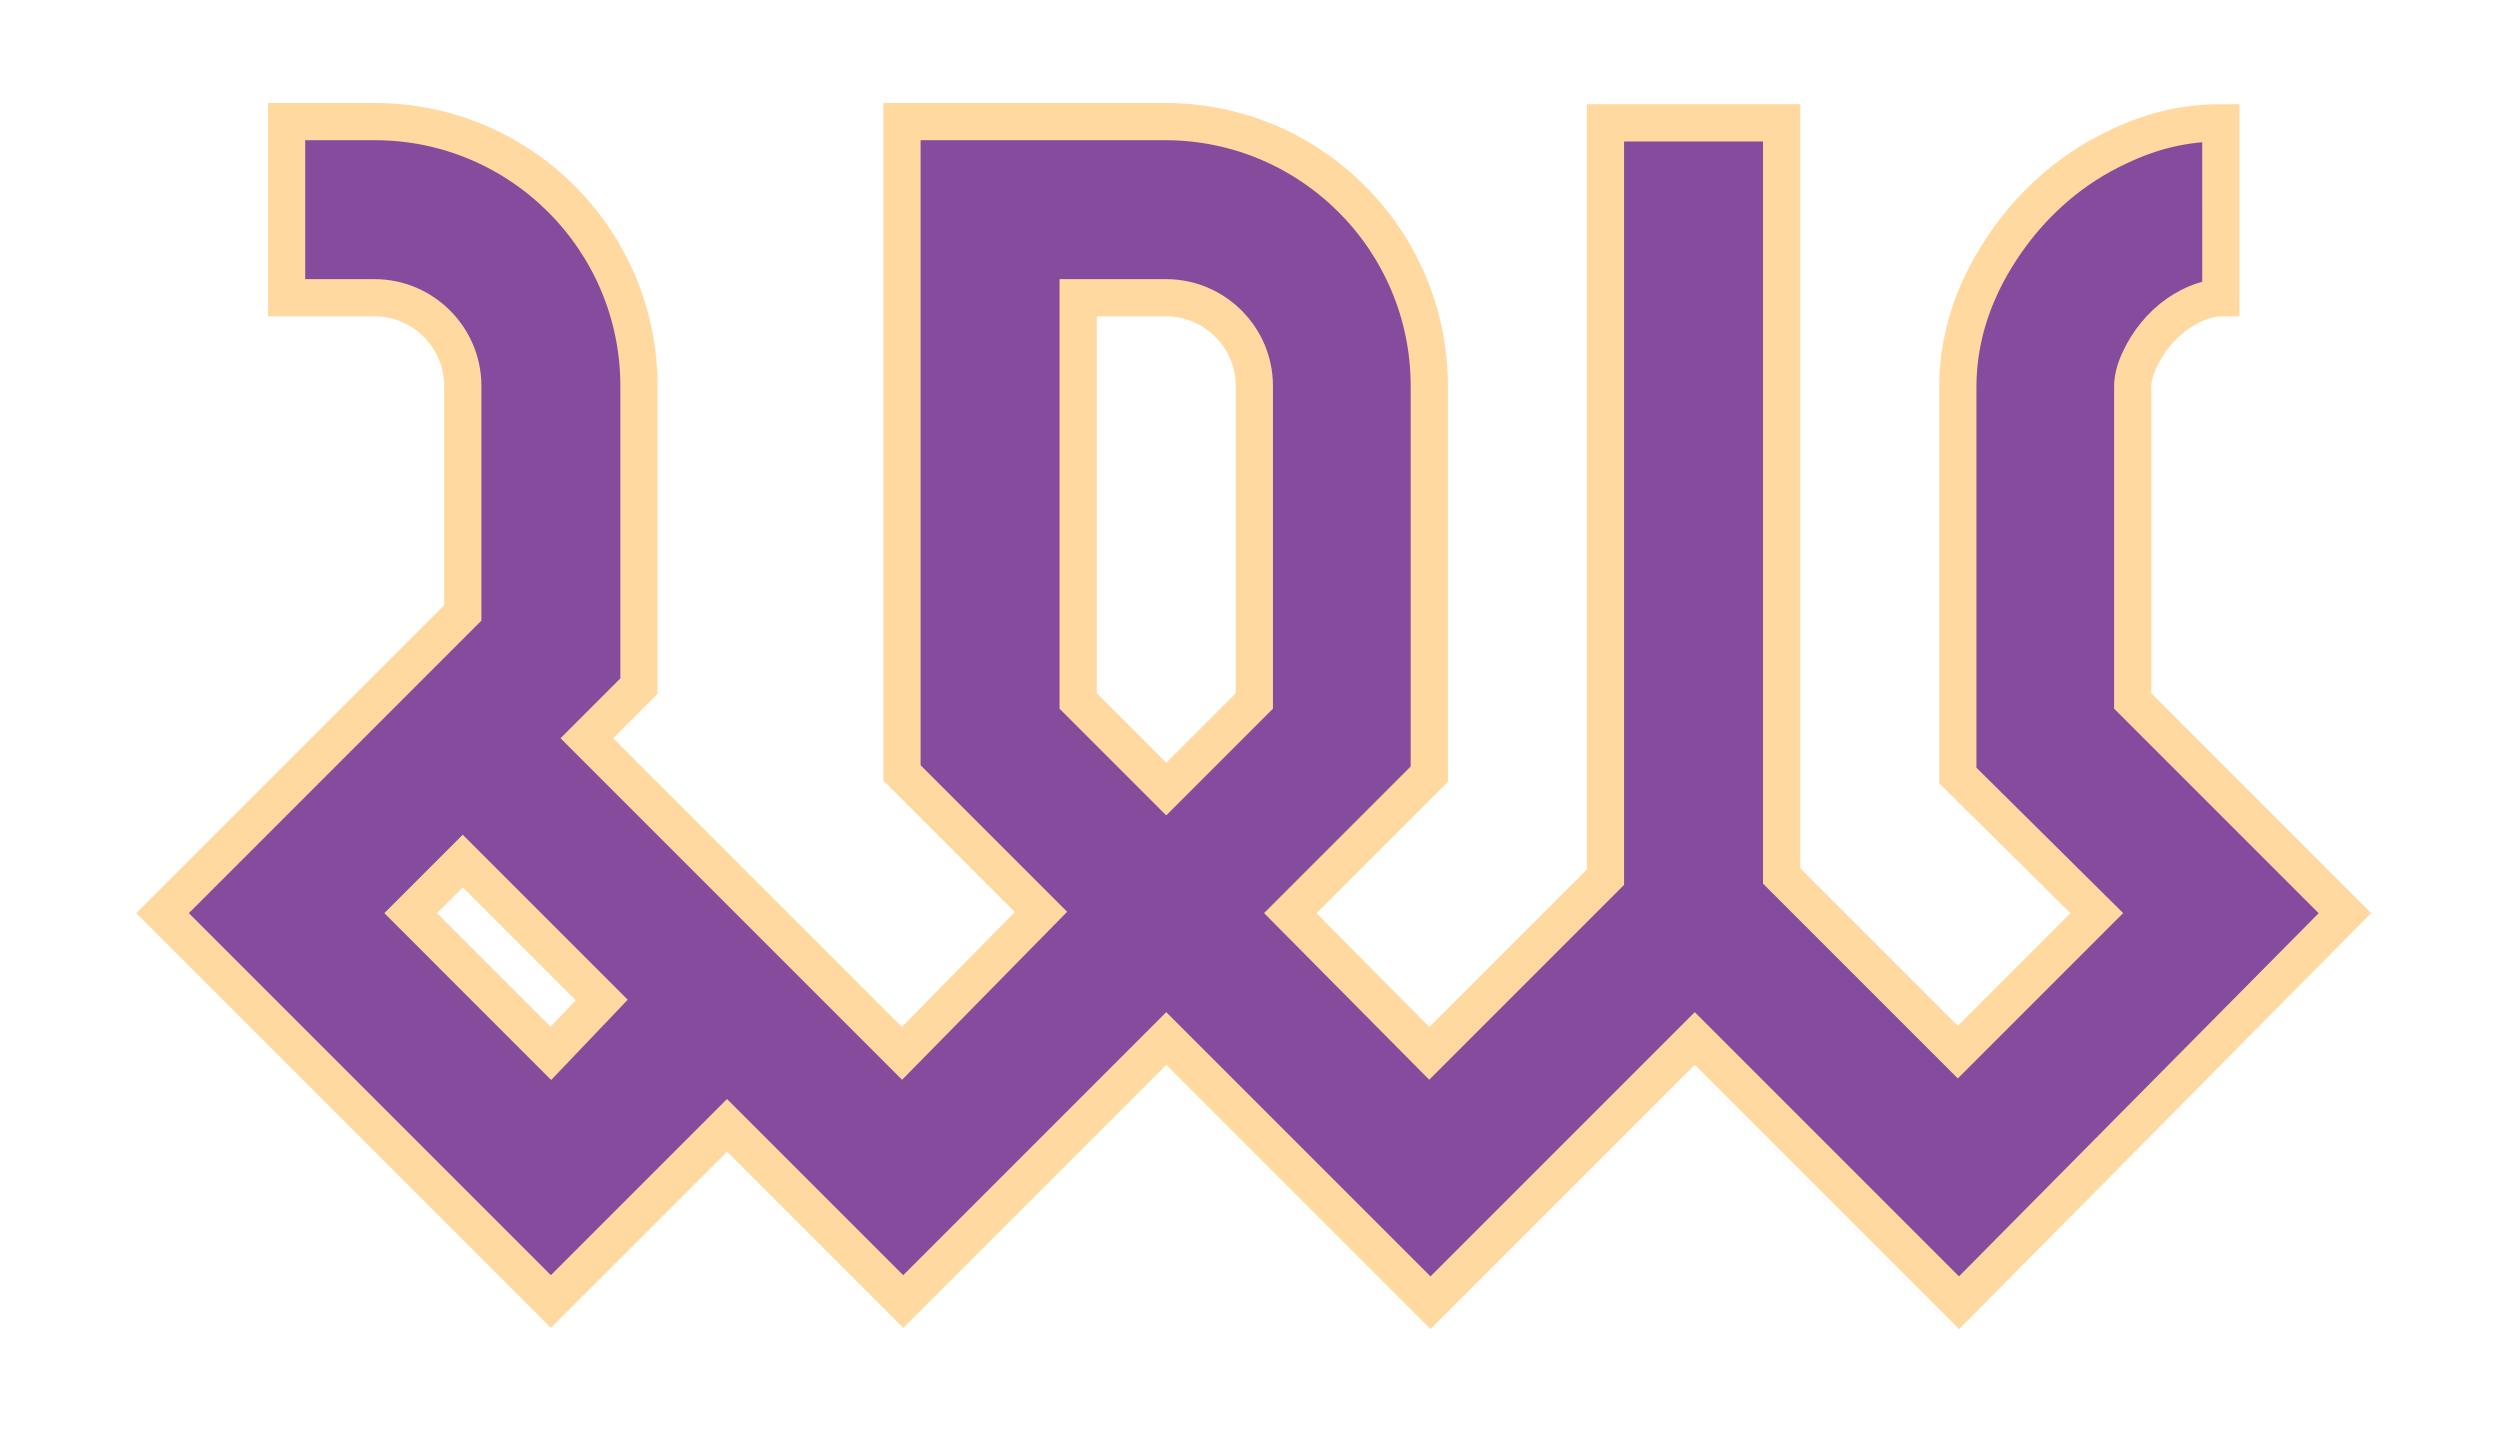 <?xml version="1.0" encoding="utf-8"?>
<!-- Generator: Adobe Illustrator 23.1.0, SVG Export Plug-In . SVG Version: 6.00 Build 0)  -->
<svg version="1.1" id="Layer_1" xmlns="http://www.w3.org/2000/svg" xmlns:xlink="http://www.w3.org/1999/xlink" x="0px" y="0px"
	 viewBox="0 0 201.5 116" style="enable-background:new 0 0 201.5 116;" xml:space="preserve">
<style type="text/css">
	.st0{display:none;fill:#854C9D;stroke:#FFD9A0;stroke-width:3;stroke-linecap:square;}
	.st1{display:none;}
	.st2{display:inline;fill:#854C9D;stroke:#FFD9A0;stroke-width:3;stroke-linecap:square;}
	.st3{display:none;fill:#CE9B51;stroke:#FFD9A0;stroke-width:3;stroke-linecap:square;}
	.st4{fill:#854C9D;stroke:#FFD9A0;stroke-width:3;stroke-linecap:square;}
	.st5{display:none;fill:#854C9D;stroke:#FFD9A0;stroke-width:3;stroke-linecap:square;stroke-miterlimit:10;}
</style>
<g>
	<polygon class="st0" points="553.3,332.3 554.8,333 552.6,326.6 551.9,328 534.7,333.7 534.4,332.6 539.4,322.6 550.1,319.1 
		548,312.6 546.6,315.5 529.4,321.2 526.5,319.8 528.7,326.2 535.1,324.1 530.8,332.6 533.3,340.2 534,338.7 	"/>
	<polygon class="st0" points="544.9,360.9 548.5,366.6 548.9,365.1 559.4,358.5 560.9,352.3 567.1,353.7 563.6,348 561.6,349.2 
		552.3,347 560,342.2 556.4,336.4 555.7,339.5 539.3,349.7 537.8,349.3 540.7,354.1 548.4,349.4 557.8,351.5 557.1,354.7 
		546.5,361.2 	"/>
	<polygon class="st0" points="577.6,367.4 579.2,367.5 570.1,357.4 565.3,357.1 572.9,365.5 559.5,377.7 557.9,377.6 562.5,382.6 
		562.5,381 	"/>
	<polygon class="st0" points="663.5,400 664.6,398.9 651.1,399.1 647.7,402.5 659,402.4 659.3,420.5 658.2,421.6 665,421.5 
		663.9,420.4 	"/>
	<polygon class="st0" points="768.6,314.5 767.8,313.1 764.1,326.2 766.4,330.4 769.5,319.5 786.9,324.4 787.7,325.8 789.6,319.3 
		788.2,320.1 	"/>
	<polygon class="st0" points="583.4,366.2 588.2,365.8 600.3,375.9 595.6,376.3 	"/>
	<polygon class="st0" points="593.9,381.1 595.5,380.9 582.9,371.4 578.1,372 588.9,380.2 579.4,392.9 576.7,390.8 571.9,391.5 
		581.9,399 581.7,397.4 	"/>
	<polygon class="st0" points="603.7,410.3 609.8,413.2 609.2,411.7 618,393.3 619.5,392.7 612.3,389.4 603.3,392.6 606.2,386.5 
		600,383.5 601.1,386.6 592.9,404 591.4,404.5 597.5,407.4 597,405.9 601.3,396.7 611.9,392.9 612.9,393.4 605.2,409.8 	"/>
	<polygon class="st0" points="625,395.6 624.2,394.3 636.3,396.8 632.3,399.5 629,398.8 627.8,404.3 632.3,405.2 633.6,404.4 
		632.2,411 631.3,409.7 626.9,408.7 625.7,414.3 635.7,416.4 639.4,398.6 638.6,397.3 645.2,398.7 643.9,399.6 639.7,419.5 
		640.6,420.8 619.5,416.4 620.8,415.6 622.2,408.9 626.3,406.3 623.6,402.3 	"/>
	<polygon class="st0" points="694.6,394.8 693.1,394.2 704.5,389.1 702.8,393.6 699.7,395 702,400.2 706.1,398.3 706.7,396.8 
		709.5,403 708,402.4 703.9,404.3 706.2,409.5 715.5,405.3 708,388.8 706.5,388.2 712.7,385.4 712.2,386.9 720.5,405.5 722,406 
		702.4,414.9 703,413.4 700.2,407.2 701.9,402.7 697.4,401 	"/>
	<polygon class="st0" points="754.1,348.4 752.5,348.8 758.4,337.9 759.8,342.5 758.2,345.5 763.2,348.1 765.3,344.1 764.9,342.6 
		770.9,345.8 769.3,346.3 767.2,350.3 772.2,352.9 777,343.9 761,335.4 759.5,335.9 762.7,329.9 763.2,331.4 781.1,341 782.6,340.6 
		772.5,359.5 772,358 766.1,354.8 764.7,350.2 760.1,351.6 	"/>
	<polygon class="st0" points="734.1,371.1 734.3,369.6 729,373.7 730.6,373.9 740.4,386.4 732.4,385.4 731.5,393.4 721,380 
		715.7,384.2 718.8,384.6 730.7,399.7 730.5,401.3 735,397.8 734.3,396.9 735.2,389 743.2,389.9 743.9,390.8 748.3,387.3 
		746.7,387.2 	"/>
	<polygon class="st0" points="746,358 747.6,357.8 764.2,369.6 764.4,371.2 769.1,364.8 765.9,365.3 750.3,354.1 750,352.5 	"/>
	<polygon class="st0" points="687.5,396.6 688.3,395.3 672.8,398.6 670.2,402.6 683.5,399.8 686.3,413 676.9,407 672.5,407.9 
		675.4,421.2 682,419.8 679.3,418 677.9,411.4 687.3,417.5 687.5,418.6 693.1,417.4 691.7,416.5 	"/>
	<polygon class="st0" points="681.1,388 686.5,386.6 684.9,389.3 692.6,387.3 690.2,391.5 682.5,393.5 	"/>
	<g class="st1">
		<polygon class="st2" points="739.2,369.7 743,365.5 743.2,368.7 748.5,362.8 748.8,367.6 743.4,373.5 		"/>
		<polygon class="st2" points="746.8,376.5 750.6,372.3 750.7,375.5 756.1,369.7 756.3,374.5 750.9,380.3 		"/>
	</g>
	<path class="st3" d="M823,327.4c-17.3,68.8-76.7,122.1-151.4,128.1c-4.6,0.4-9.1,0.5-13.6,0.6v0.2c-4.5,0-9.1-0.2-13.6-0.6
		c-74.7-6-134.2-59.4-151.4-128.3c1.3,1.1,5.2,1.1,7-0.4c2.2-1.9,2.1-4.2,2.1-4.2c-1.2,1.4-3.7,1.8-6,1c-3.5-1.3-4.8-4.5-5.1-5.6
		c-2-10.3-3-21-3-31.8c2.1,8.1,10.2,12,18.7,16.9c8.5,4.9,11.9,13.1,13.1,17.1c0.2,0.8,0.4,1.5,0.6,2.3l0,0l0,0
		c15,56.7,64.4,100.4,126.2,105.4c3.8,0.3,7.6,0.5,11.4,0.5v-0.2c3.8,0,7.6-0.2,11.4-0.5c61.8-5,111.2-48.7,126.2-105.4l0,0l0,0
		c0.2-0.8,0.4-1.5,0.6-2.3c1.2-4,4.7-12.2,13.1-17.1c8.5-4.9,16.6-8.8,18.7-16.9c0,10.9-1,21.5-3,31.9c0-0.2,0-0.3,0-0.3
		s-1,4.4-5.2,6c-2.2,0.8-4.7,0.4-6-1c0,0-0.1,2.3,2.1,4.2C817.8,328.5,821.8,328.6,823,327.4z M505.3,340.9l-1.3,3l4,10.1l0.4-1
		l12.9-5.2l1,0.4l-1.7-4.3l-0.4,1l-7.9,3.2l-3.6,1.4l-2.3-5.8l11.5-4.6l1,0.4l-1.7-4.3l-0.4,1L505.3,340.9z M515.6,368.3l0.3-1.1
		l10-6l-2.1,8.5l-4.6,2.8l-1.1-0.3l2.4,4l0.3-1.1l11.9-7.2l1.1,0.3l-2.4-4l-0.3,1.1l-4.6,2.8l2.1-8.5l-2-3.3l-0.3,1.1l-12,7.2
		l-1.1-0.3L515.6,368.3z M528.2,385.8l-1.1-0.1l2.8,3.7l0.1-1.1l11.1-8.4l1.1,0.1l-2.8-3.7l-0.2,1.1L528.2,385.8z M611.8,443.3
		l-1,0.5l4.5,1.2l-0.5-1l3.7-13.4l1-0.5l-4.5-1.2l0.5,1L611.8,443.3z M553.3,412l-1.1,0.1l9.7,7.7l-0.4-3.3l-4.9-3.8l2.9-3.6
		l4.2,3.4l0.1,1.1l2.4-3l-1.1,0.1l-4.3-3.4l2.4-3l4.3,3.4l3.3-0.4l-9.1-7.2l0.1,1.1L553.3,412z M704.9,443.1l-0.5,1l4.4-1.3l-1-0.5
		l-0.4-1.5l-1.3-4.4l5.2-1.6l1,0.5l-1.1-3.7l-0.5,1l-5.2,1.6l-1.1-3.7l5.2-1.6l1.6-2.9l-11.1,3.4l1,0.5L704.9,443.1z M574,427.6
		l-0.3-1.1l2.7-4.7l0.7,0.4l2,7.4l-0.4,0.7l4,2.3l-2.3-8.5l2,1.2l3.2-0.9l2.3-4l-0.9-3.2l-9.4-5.4l0.3,1.1l-7,12.1l-1.1,0.3
		L574,427.6z M585.3,418.8l-2.3,4l-5.4-3.1l2.3-4L585.3,418.8z M736.7,430.7l-1-0.3l-2.2-4.1l6.1-3.3l0.9-3.1l-2.6-4.8l-3.1-0.9
		l-9.5,5.1l1,0.3l6.6,12.3l-0.3,1L736.7,430.7z M735.2,416.6l2.6,4.8l-5.5,2.9l-2.6-4.8L735.2,416.6z M637.6,436.2l2.7-1.9l-5.3-0.9
		l0,0l-4.6-0.8l0,0l-2.3-0.4l-2.7,1.9l5.3,0.9l-2.1,12.2l-0.9,0.6l4.6,0.8l-0.6-0.9l2.1-12.2L637.6,436.2z M677.8,436.3l1.9,12.2
		l-0.6,0.9l9.9-1.6l1.9-2.7l-1.9-12.2l0.6-0.9l-9.9,1.6L677.8,436.3z M687.9,445.6l-5.4,0.8l-1.7-10.7l5.4-0.8L687.9,445.6z
		 M765.1,389.2l5.6,15.3v1.1l3.3-3.3h-1.1l-3.3-8.7l8.8,3.2v1.1l3.3-3.3h-1.1L765.1,389.2z M788.5,359.5l8.6,12l0.3,1l2-3.7l-1,0.3
		l-5.1-6.8l8.5,0.7l0.3,1l2-3.7l-1,0.3L788.5,359.5z M790.5,382.8l-4.4-3.3l-3.6-9.4l-0.2-1.1l-2.8,3.7l1.1-0.2l2.7,6.8l-7.3-0.6
		l-0.2-1.1l-2.8,3.7l1.1-0.2l10,0.7l4.4,3.3l0.2,1.1l2.8-3.7L790.5,382.8z M659.3,436l0.8-0.8l-4.6-0.1l0.8,0.8l-4,6.1l-3.7-6.3
		l0.8-0.8l-4.6-0.1l0.8,0.8l5.2,8.6l-0.2,5.5l-0.8,0.8l4.6,0.1l-0.8-0.8l0.2-5.5L659.3,436z M796.3,347.8l11.5,4.6l0.4,1l3.8-9.3
		l-1.3-3l-11.5-4.6l-0.4-1l-3.8,9.3L796.3,347.8z M809.6,343.9l-2,5l-10.1-4l2-5L809.6,343.9z M764.3,411.8l-1.1-0.1l-8.5-11
		l0.1-1.1l-3.7,2.8l1.1,0.1l3.3,4.3l-4.9,3.8l-3.3-4.3l0.1-1.1l-3.7,2.8l1.1,0.1l8.5,11l-0.1,1.1l3.7-2.8l-1.1-0.1l-3.8-4.9l4.9-3.8
		l3.8,4.9l-0.1,1.1L764.3,411.8z M594.2,427.7l1.3,3l5,2l-1.8,4.3l-4.3-1.8l0,0l-3.6-1.5l1.3,3l9.3,3.8l-0.4-1l2.3-5.7l-1.3-3l-5-2
		l1.5-3.6l7.9,3.2l-1.3-3l-9.3-3.8l0.4,1L594.2,427.7z M540.1,401.3l15.4-5.4h1.1l-3.3-3.3v1.1l-8.2,2.7l2.8-8.2h1.1l-3.3-3.3v1.1
		L540.1,401.3z"/>
	<path class="st4" d="M171.9,56.5V31.1c0-0.6,0.2-1.4,0.6-2.2c0.6-1.3,1.7-2.7,3-3.6s2.6-1.3,3.5-1.3V9.9c-3,0-5.7,0.7-8.2,1.9
		c-3.7,1.7-6.8,4.4-9.1,7.7s-3.9,7.2-3.9,11.7v31.3L169,73.6l-11.2,11.2l-14.2-14.2V9.9h-14.2v60.8l-14.2,14.2L104,73.6l0,0l0,0
		l11.2-11.2V31.1c0-11.7-9.5-21.3-21.3-21.3H79.8l0,0h-7.1c0,12.3,0-1,0,49.6v2.9l11.2,11.2L72.7,84.9L47.3,59.5l4.2-4.2V31.1
		c0-11.7-9.5-21.3-21.3-21.3h-7.1V24h7.1c3.9,0,7.1,3.2,7.1,7.1v18.3L13.1,73.6l31.3,31.3l14.2-14.2l14.2,14.2L94,83.7l21.3,21.3
		l21.3-21.3l21.3,21.3L189,73.6L171.9,56.5z M44.4,84.9L33.1,73.6l4.2-4.2l11.2,11.2L44.4,84.9z M86.9,56.5V24H94
		c3.9,0,7.1,3.2,7.1,7.1v25.4L94,63.6L86.9,56.5z"/>
	<path class="st5" d="M721.8,45.3C672,21,658,2.7,658,2.7S644.1,21,594.3,45.3c-27.9,13.6-56.7,28.8-56.7,71.4
		c0,20.4,7.1,169.6,7.1,169.6s2.8-3.8,6-6.9c5.5-5.2,5.4-11.4,0.1-13.6c0,0,1.2-3.3,4.5-3.3V258h8.1c0,0-2.8-1.9-2.8-6.2
		c0-3.5,2.1-5.5,5.8-8.1c3.6-2.6,4.8-5.3,2.5-6.8c0,0-2,0.4-1,2.4c0,0-2.4-0.3-2-2.1c0,0-2.2,1.2-3.7,0.3c-1.6-0.9-2.1-2.2-2.1-2.2
		s1.4,0.2,2.4-0.2c1-0.5,2.1-1.3,2.1-1.3s-1.8-0.4-2.6-0.3c-0.8,0.2-2,0.7-3.3-0.2c-1.4-0.9-2.4-3.4-2.4-5.6c0,0,1.4,1.1,3.3,1.1
		c0,0-2.3-2.2-2.8-4.8c-0.6-2.5-0.8-8.1,3.1-10.3c0,0-1.7,3.8,1.7,7.1l6.2,5.6c0,0-0.1-1.1,1.5-2.5c0,0,0.1,2.1,1.6,3.6
		c0.8,0.8,2,1.9,2.9,3.4v-21.3c0,0-0.5-2-1.4-2.4c0,0,1.2-1.6,2.8-1.6c0,0,0-0.6,0-1.6c0-1.1-3.2-2.5-3.2-5.1c0-2.4,3-2.7,3-2.7
		s0-1.8,0-2.4c0-0.6-1.9-1.3-1.9-2.9c0-1.9,2.2-2.1,2.2-2.1v-6.6c0,0-1.3-2.6-3.1-4v-2h3.3v-21l1.4-3.1h1l1.4,3.1v21h3.3v2
		c-1.8,1.4-3.1,4-3.1,4v6.6c0,0,2.2,0.2,2.2,2.1c0,1.6-1.9,2.3-1.9,2.9c0,0.6,0,2.4,0,2.4s3,0.3,3,2.7c0,2.6-3.2,4.1-3.2,5.1
		c0,1.1,0,1.6,0,1.6c1.7,0,2.8,1.6,2.8,1.6c-0.9,0.4-1.4,2.4-1.4,2.4v37.7c1.5-1.1,2.9-4.9,3.3-8.9c0.3-3.4,0.8-6.4,2.3-9.2
		c0,0,0.9,1.7,2.2,2.2c0,0-0.4-1.3,0-3.5c0.8-4.6,4.1-7.7,6.2-9.7c0,0-2.8-1.7-3.1-4.7c-0.3-2.1,1.2-5.8,3.6-7.6
		c3.3-2.5,4.4-5.2,2.1-6.7c0,0-1.9,0.4-0.9,2.3c0,0-2.2-0.3-1.9-2c0,0-2.1,1.1-3.5,0.3c-1.5-0.9-2-2.1-2-2.1s1.3,0.2,2.2-0.2
		s2-1.2,2-1.2s-1.7-0.4-2.4-0.3c-0.7,0.1-1.9,0.6-3.2-0.2c-1.3-0.9-2.2-3.2-2.2-5.3c0,0,1.3,1.1,3.2,1.1c0,0-2.1-2.1-2.7-4.6
		c-0.6-2.4-0.8-7.7,3-9.8c0,0-1.6,3.6,1.6,6.7l5.2,5.1c0,0,0-1,0.5-2.1c0,0,0.3,1.1,2,2.5c1.5,1.3,2.6,2.5,2.9,3.3v-15.6
		c0,0-0.5-2-1.4-2.4c0,0,1.2-1.6,2.8-1.6c0,0,0-0.6,0-1.6c0-1.1-3.2-2.5-3.2-5.1c0-2.4,3-2.7,3-2.7s0-1.8,0-2.4
		c0-0.6-1.9-1.3-1.9-2.9c0-1.9,2.2-2.1,2.2-2.1v-6.6c0,0-1.3-2.6-3.1-4v-2h3.3v-21l1.4-3.1h1l1.4,3.1v21h3.3v2c-1.8,1.4-3.1,4-3.1,4
		v6.6c0,0,2.2,0.2,2.2,2.1c0,1.6-1.9,2.3-1.9,2.9c0,0.6,0,2.4,0,2.4s3,0.3,3,2.7c0,2.6-3.2,4.1-3.2,5.1c0,1.1,0,1.6,0,1.6
		c1.7,0,2.8,1.6,2.8,1.6c-0.9,0.4-1.4,2.4-1.4,2.4v31.2c1.5-1,3-4.5,3.4-8.2c0.3-3.2,0.8-5.9,2.4-8.4c0,0,0.9,1.5,2.3,2
		c0,0-0.4-1.2,0-3.3c0.9-4.3,4.3-7.1,6.4-8.9c0,0-2.9-1.5-3.2-5.1c-0.2-2,1.5-4.5,3.6-7c1.9-2.2,3.8-4.9,1.5-5.9
		c0,0-1.8,0.4-0.9,2.2c0,0-2.1-0.3-1.8-1.9c0,0-2,1.1-3.4,0.3s-1.9-2-1.9-2s1.2,0.2,2.1-0.2c0.9-0.4,1.9-1.2,1.9-1.2
		s-1.6-0.4-2.3-0.3c-0.7,0.1-1.8,0.6-3-0.2s-2.1-3-2.1-5.1c0,0,1.2,1,3,1c0,0-2-2-2.6-4.3c-0.5-2.3-0.5-7.1,2.6-9.1
		c0,0-1.3,3.2,1.7,6.2l5.6,5.1c0,0-0.1-1.1,1.3-2.1c0,0,0.1,1.7,1.4,3c0.6,0.7,1.6,1.6,2.3,2.8v-17.5c0,0-0.5-2-1.4-2.4
		c0,0,1.2-1.6,2.8-1.6c0,0,0-0.6,0-1.6c0-1.1-3.2-2.5-3.2-5.1c0-2.4,3-2.7,3-2.7s0-1.8,0-2.4s-1.9-1.3-1.9-2.9
		c0-1.9,2.2-2.1,2.2-2.1v-6.6c0,0-1.3-2.6-3.1-4v-2h3.3v-21l1.4-3.1h1l1.4,3.1v21h3.3v2c-1.8,1.4-3.1,4-3.1,4v6.6
		c0,0,2.2,0.2,2.2,2.1c0,1.6-1.9,2.3-1.9,2.9s0,2.4,0,2.4s3,0.3,3,2.7c0,2.6-3.2,4.1-3.2,5.1c0,1.1,0,1.6,0,1.6
		c1.7,0,2.8,1.6,2.8,1.6c-0.9,0.4-1.4,2.4-1.4,2.4v31.5c1.5-1,3-4.5,3.4-8.2c0.3-3.2,0.8-5.9,2.4-8.4c0,0,0.9,1.5,2.3,2
		c0,0-0.4-1.2,0-3.3c0.9-4.3,6.4-6.2,6.4-8c0,0,0.4-1.5-1.5-2.1c-2.4-0.7-3.7-2.3-4-3.9c-0.6-2.9,1.3-5,1.3-5s0.2,1.7,1.7,2.2
		c0,0-1.4-1.9,0.9-3.9c2.5-2.1,2.5-3,2.5-3s0.7,0.5,1.1,1.9c0,0,1.1-0.5,1.1-1.5c0-0.7-0.5-0.9-0.5-2.2c0-0.8,1.8-2.3,1.8-2.3v-16.1
		c0,0-0.5-2-1.4-2.4c0,0,1.2-1.6,2.8-1.6c0,0,0-0.6,0-1.6c0-1.1-3.2-2.5-3.2-5.1c0-2.4,3-2.7,3-2.7s0-1.8,0-2.4s-1.9-1.3-1.9-2.9
		c0-1.9,2.2-2.1,2.2-2.1v-6.6c0,0-1.3-2.6-3.1-4v-2h3.3v-21l1.4-3.1h1l1.4,3.1v21h3.3v2c-1.8,1.4-3.1,4-3.1,4V89
		c0,0,2.2,0.2,2.2,2.1c0,1.6-1.9,2.3-1.9,2.9s0,2.4,0,2.4s3,0.3,3,2.7c0,2.6-3.2,4.1-3.2,5.1c0,1.1,0,1.6,0,1.6
		c1.7,0,2.8,1.6,2.8,1.6c-0.9,0.4-1.4,2.4-1.4,2.4v16.1c0,0,1.8,1.5,1.8,2.3c0,1.3-0.5,1.5-0.5,2.2c0,1,1.1,1.5,1.1,1.5
		c0.4-1.4,1.1-1.9,1.1-1.9s0,0.9,2.5,3c2.3,1.9,0.9,3.9,0.9,3.9c1.4-0.5,1.7-2.2,1.7-2.2s1.9,2,1.3,5c-0.3,1.6-1.6,3.2-4,3.9
		c-2,0.6-1.5,2.1-1.5,2.1c0,1.8,5.5,3.8,6.4,8c0.4,2.1,0,3.3,0,3.3c1.3-0.5,2.3-2,2.3-2c1.6,2.5,2.1,5.3,2.4,8.4
		c0.4,3.7,1.9,7.2,3.4,8.2v-31.5c0,0-0.5-2-1.4-2.4c0,0,1.2-1.6,2.8-1.6c0,0,0-0.6,0-1.6c0-1.1-3.2-2.5-3.2-5.1c0-2.4,3-2.7,3-2.7
		s0-1.8,0-2.4s-1.9-1.3-1.9-2.9c0-1.9,2.2-2.1,2.2-2.1v-6.6c0,0-1.3-2.6-3.1-4v-2h3.3v-21l1.4-3.1h1l1.4,3.1v21h3.3v2
		c-1.8,1.4-3.1,4-3.1,4v6.6c0,0,2.2,0.2,2.2,2.1c0,1.6-1.9,2.3-1.9,2.9s0,2.4,0,2.4s3,0.3,3,2.7c0,2.6-3.2,4.1-3.2,5.1
		c0,1.1,0,1.6,0,1.6c1.7,0,2.8,1.6,2.8,1.6c-0.9,0.4-1.4,2.4-1.4,2.4v17.5c0.6-1.2,1.6-2.1,2.3-2.8c1.3-1.4,1.4-3,1.4-3
		c1.4,0.9,1.3,2.1,1.3,2.1l5.6-5.1c3-3,1.7-6.2,1.7-6.2c3.1,2.1,3.1,6.8,2.6,9.1s-2.6,4.3-2.6,4.3c1.8,0,3-1,3-1
		c0,2-0.9,4.3-2.1,5.1c-1.2,0.8-2.3,0.3-3,0.2s-2.3,0.3-2.3,0.3s1,0.7,1.9,1.2c0.9,0.4,2.1,0.2,2.1,0.2s-0.4,1.2-1.9,2
		c-1.4,0.8-3.4-0.3-3.4-0.3c0.4,1.6-1.8,1.9-1.8,1.9c0.9-1.8-0.9-2.2-0.9-2.2c-2.3,1-0.4,3.8,1.5,5.9c2.1,2.4,3.8,5,3.6,7
		c-0.3,3.7-3.2,5.1-3.2,5.1c2.1,1.8,5.5,4.7,6.4,8.9c0.4,2.1,0,3.3,0,3.3c1.3-0.5,2.3-2,2.3-2c1.6,2.5,2.1,5.3,2.4,8.4
		c0.4,3.7,1.9,7.2,3.4,8.2V177c0,0-0.5-2-1.4-2.4c0,0,1.2-1.6,2.8-1.6c0,0,0-0.6,0-1.6c0-1.1-3.2-2.5-3.2-5.1c0-2.4,3-2.7,3-2.7
		s0-1.8,0-2.4c0-0.6-1.9-1.3-1.9-2.9c0-1.9,2.2-2.1,2.2-2.1v-6.6c0,0-1.3-2.6-3.1-4v-2h3.3v-21l1.4-3.1h1l1.4,3.1v21h3.3v2
		c-1.8,1.4-3.1,4-3.1,4v6.6c0,0,2.2,0.2,2.2,2.1c0,1.6-1.9,2.3-1.9,2.9c0,0.6,0,2.4,0,2.4s3,0.3,3,2.7c0,2.6-3.2,4.1-3.2,5.1
		c0,1.1,0,1.6,0,1.6c1.7,0,2.8,1.6,2.8,1.6c-0.9,0.4-1.4,2.4-1.4,2.4v15.6c0.3-0.8,1.4-2,2.9-3.3c1.7-1.4,2-2.5,2-2.5
		c0.5,1.1,0.5,2.1,0.5,2.1l5.2-5.1c3.2-3.1,1.6-6.7,1.6-6.7c3.7,2.1,3.5,7.3,3,9.8c-0.6,2.4-2.7,4.6-2.7,4.6c1.9,0,3.2-1.1,3.2-1.1
		c0,2.1-0.9,4.5-2.2,5.3c-1.3,0.9-2.4,0.4-3.2,0.2c-0.7-0.1-2.4,0.3-2.4,0.3s1,0.8,2,1.2c0.9,0.4,2.2,0.2,2.2,0.2s-0.5,1.3-2,2.1
		c-1.5,0.9-3.5-0.3-3.5-0.3c0.4,1.7-1.9,2-1.9,2c0.9-1.9-0.9-2.3-0.9-2.3c-2.2,1.4-1.1,4.2,2.1,6.7c2.4,1.9,3.9,5.5,3.6,7.6
		c-0.4,3-3.1,4.7-3.1,4.7c2,2,5.3,5.1,6.2,9.7c0.4,2.3,0,3.5,0,3.5c1.3-0.5,2.2-2.2,2.2-2.2c1.5,2.7,2,5.7,2.3,9.2
		c0.4,4,1.8,7.8,3.3,8.9v-37.7c0,0-0.5-2-1.4-2.4c0,0,1.2-1.6,2.8-1.6c0,0,0-0.6,0-1.6c0-1.1-3.2-2.5-3.2-5.1c0-2.4,3-2.7,3-2.7
		s0-1.8,0-2.4c0-0.6-1.9-1.3-1.9-2.9c0-1.9,2.2-2.1,2.2-2.1v-6.6c0,0-1.3-2.6-3.1-4v-2h3.3v-21l1.4-3.1h1l1.4,3.1v21h3.3v2
		c-1.8,1.4-3.1,4-3.1,4v6.6c0,0,2.2,0.2,2.2,2.1c0,1.6-1.9,2.3-1.9,2.9c0,0.6,0,2.4,0,2.4s3,0.3,3,2.7c0,2.6-3.2,4.1-3.2,5.1
		c0,1.1,0,1.6,0,1.6c1.7,0,2.8,1.6,2.8,1.6c-0.9,0.4-1.4,2.4-1.4,2.4v21.3c0.9-1.5,2.1-2.7,2.9-3.4c1.5-1.5,1.6-3.6,1.6-3.6
		c1.6,1.4,1.5,2.5,1.5,2.5l6.2-5.6c3.3-3.3,1.7-7.1,1.7-7.1c3.9,2.2,3.7,7.7,3.1,10.3c-0.6,2.5-2.8,4.8-2.8,4.8c2,0,3.3-1.1,3.3-1.1
		c0,2.2-1,4.7-2.4,5.6c-1.4,0.9-2.6,0.4-3.3,0.2c-0.8-0.2-2.6,0.3-2.6,0.3s1.1,0.8,2.1,1.3c1,0.4,2.4,0.2,2.4,0.2s-0.5,1.3-2.1,2.2
		s-3.7-0.3-3.7-0.3c0.4,1.8-2,2.1-2,2.1c1-1.9-1-2.4-1-2.4c-2.4,1.5-1.1,4.2,2.5,6.8s5.8,4.7,5.8,8.1c0,4.4-2.8,6.2-2.8,6.2h8.1v4.5
		c3.3,0,4.5,3.3,4.5,3.3c-5.3,2.3-5.3,8.4,0.1,13.6c3.2,3,6,6.9,6,6.9s7.1-149.2,7.1-169.6C778.5,74.1,749.7,58.8,721.8,45.3z
		 M581.8,145.4c-2.7,1.4-4.4,2.5-4.4,3.4c0-1-1.7-2.1-4.4-3.4c-1.6-0.8-2.7-2.7-1.2-5c0.9-1.4,1.2-2.4,0.8-3.4c0,0,2.1,1.9,2.1,3.3
		c0,0,0.7-0.4,0.5-1.3c-0.2-0.8-1.6-1.8-0.7-3.5c0.9-1.7,3-4.4,3-5.8c0,1.4,2.1,4.1,3,5.8s-0.5,2.7-0.7,3.5
		c-0.3,0.9,0.5,1.3,0.5,1.3c0-1.5,2.1-3.3,2.1-3.3c-0.4,1.1-0.1,2,0.8,3.4C584.5,142.7,583.4,144.6,581.8,145.4z M609.2,112.7
		c-2.7,1.4-4.4,2.5-4.4,3.4c0-1-1.7-2.1-4.4-3.4c-1.6-0.8-2.7-2.7-1.2-5c0.9-1.4,1.2-2.4,0.8-3.4c0,0,2.1,1.9,2.1,3.3
		c0,0,0.7-0.4,0.5-1.3c-0.2-0.8-1.6-1.8-0.7-3.5c0.9-1.7,3-4.4,3-5.8c0,1.4,2.1,4.1,3,5.8c0.9,1.7-0.5,2.7-0.7,3.5
		c-0.3,0.9,0.5,1.3,0.5,1.3c0-1.5,2.1-3.3,2.1-3.3c-0.4,1.1-0.1,2,0.8,3.4C611.9,110,610.8,111.9,609.2,112.7z M636.6,75.9
		c-2.7,1.4-4.4,2.5-4.4,3.4c0-1-1.7-2.1-4.4-3.4c-1.6-0.8-2.7-2.7-1.2-5c0.9-1.4,1.2-2.4,0.8-3.4c0,0,2.1,1.9,2.1,3.3
		c0,0,0.8-0.4,0.5-1.3c-0.2-0.8-1.6-1.8-0.7-3.5c0.9-1.7,3-4.4,3-5.8c0,1.4,2.1,4.1,3,5.8s-0.5,2.7-0.7,3.5
		c-0.2,0.9,0.5,1.3,0.5,1.3c0-1.5,2.1-3.3,2.1-3.3c-0.4,1.1-0.1,2,0.8,3.4C639.3,73.2,638.2,75.1,636.6,75.9z M662.5,45.8
		c-2.7,1.4-4.4,2.5-4.4,3.4c0-1-1.7-2.1-4.4-3.4c-1.6-0.8-2.7-2.7-1.2-5c0.9-1.4,1.2-2.4,0.8-3.4c0,0,2.1,1.9,2.1,3.3
		c0,0,0.7-0.4,0.5-1.3c-0.2-0.8-1.6-1.8-0.7-3.5c0.9-1.7,3-4.4,3-5.8c0,1.4,2.1,4.1,3,5.8s-0.5,2.7-0.7,3.5
		c-0.3,0.9,0.5,1.3,0.5,1.3c0-1.5,2.1-3.3,2.1-3.3c-0.4,1.1-0.1,2,0.8,3.4C665.2,43.1,664.1,44.9,662.5,45.8z M688.4,75.9
		c-2.7,1.4-4.4,2.5-4.4,3.4c0-1-1.7-2.1-4.4-3.4c-1.6-0.8-2.7-2.7-1.2-5c0.9-1.4,1.2-2.4,0.8-3.4c0,0,2.1,1.9,2.1,3.3
		c0,0,0.7-0.4,0.5-1.3c-0.2-0.8-1.6-1.8-0.7-3.5c0.9-1.7,3-4.4,3-5.8c0,1.4,2.1,4.1,3,5.8s-0.5,2.7-0.7,3.5
		c-0.3,0.9,0.5,1.3,0.5,1.3c0-1.5,2.1-3.3,2.1-3.3c-0.4,1.1-0.1,2,0.8,3.4C691.1,73.2,690,75.1,688.4,75.9z M715.8,112.7
		c-2.7,1.4-4.4,2.5-4.4,3.4c0-1-1.7-2.1-4.4-3.4c-1.6-0.8-2.7-2.7-1.2-5c0.9-1.4,1.2-2.4,0.8-3.4c0,0,2.1,1.9,2.1,3.3
		c0,0,0.7-0.4,0.5-1.3c-0.2-0.8-1.6-1.8-0.7-3.5c0.9-1.7,3-4.4,3-5.8c0,1.4,2.1,4.1,3,5.8c0.9,1.7-0.5,2.7-0.7,3.5
		c-0.3,0.9,0.5,1.3,0.5,1.3c0-1.5,2.1-3.3,2.1-3.3c-0.4,1.1-0.1,2,0.8,3.4C718.5,110,717.4,111.9,715.8,112.7z M743.2,145.4
		c-2.7,1.4-4.4,2.5-4.4,3.4c0-1-1.7-2.1-4.4-3.4c-1.6-0.8-2.7-2.7-1.2-5c0.9-1.4,1.2-2.4,0.8-3.4c0,0,2.1,1.9,2.1,3.3
		c0,0,0.7-0.4,0.5-1.3c-0.2-0.8-1.6-1.8-0.7-3.5c0.9-1.7,3-4.4,3-5.8c0,1.4,2.1,4.1,3,5.8s-0.5,2.7-0.7,3.5
		c-0.3,0.9,0.5,1.3,0.5,1.3c0-1.5,2.1-3.3,2.1-3.3c-0.4,1.1-0.1,2,0.8,3.4C745.9,142.7,744.8,144.6,743.2,145.4z"/>
</g>
</svg>
